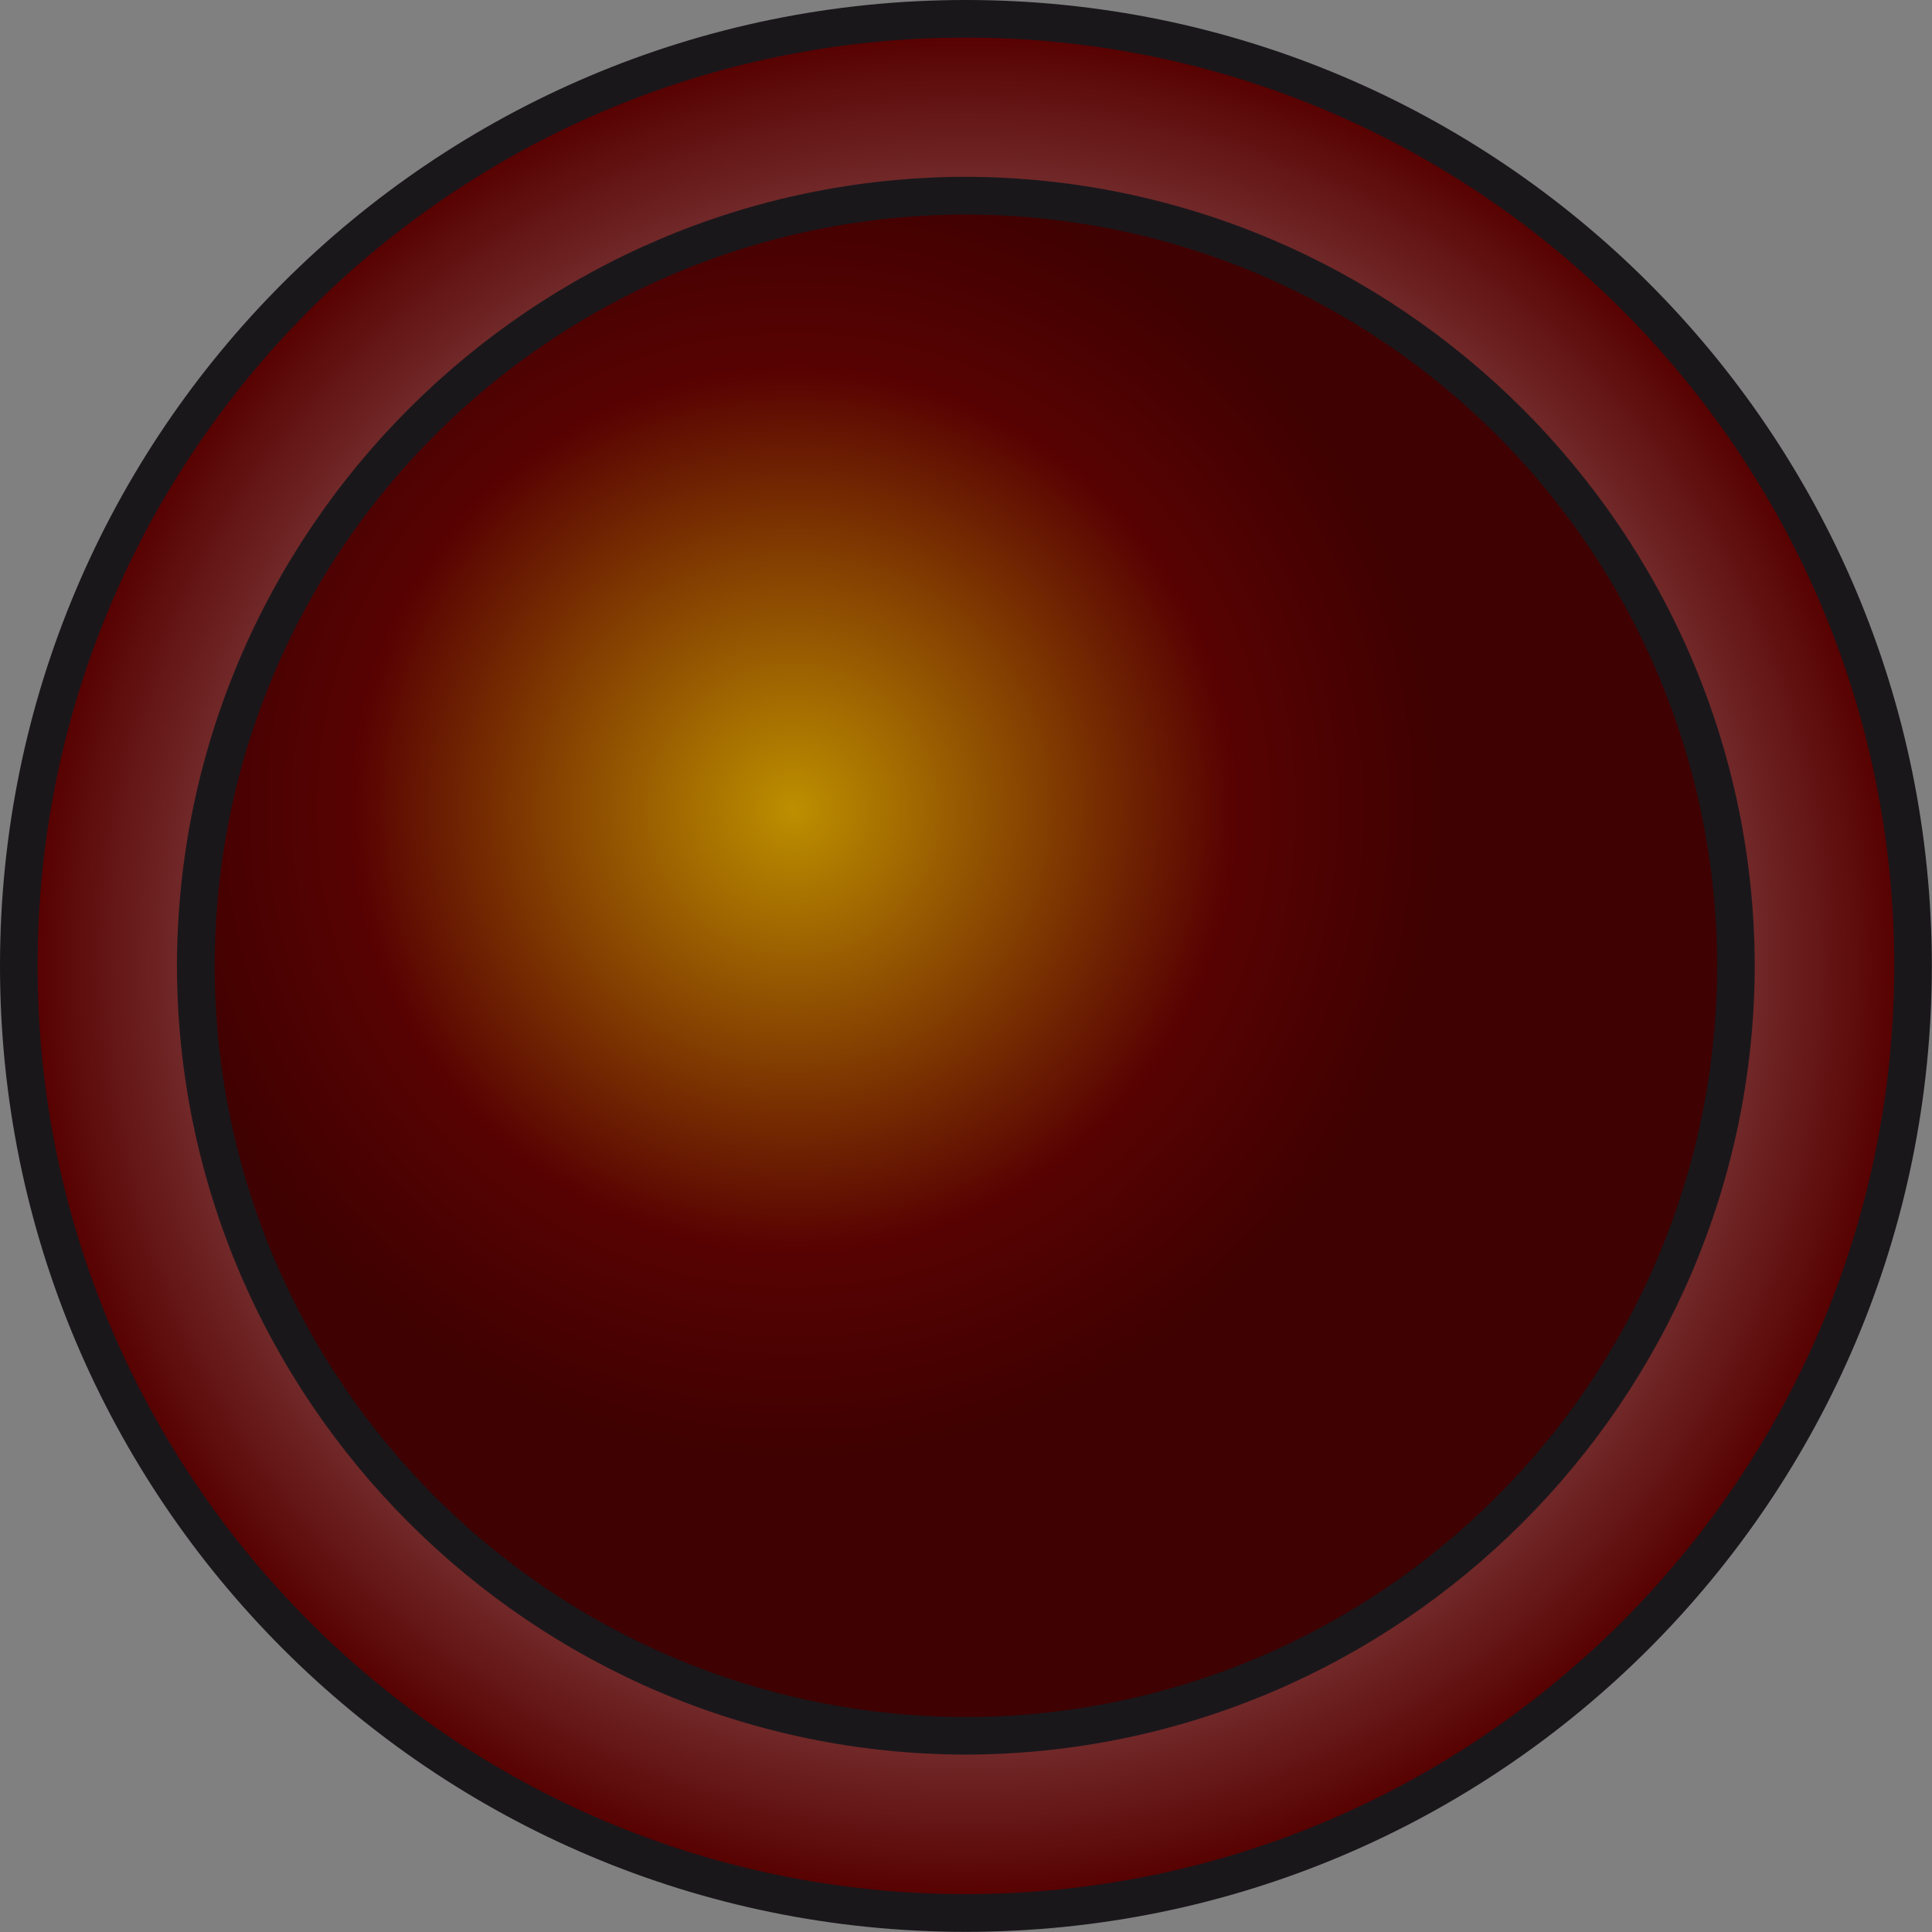 <?xml version="1.0" encoding="utf-8"?>
<!-- Generator: Adobe Illustrator 15.0.2, SVG Export Plug-In . SVG Version: 6.00 Build 0)  -->
<!DOCTYPE svg PUBLIC "-//W3C//DTD SVG 1.1//EN" "http://www.w3.org/Graphics/SVG/1.1/DTD/svg11.dtd">
<svg version="1.1" id="Calque_1" xmlns="http://www.w3.org/2000/svg" xmlns:xlink="http://www.w3.org/1999/xlink" x="0px" y="0px"
	 width="12.852px" height="12.852px" viewBox="0 0 12.852 12.852" enable-background="new 0 0 12.852 12.852" xml:space="preserve">
<rect x="0" y="0" width="12.852" height="12.852" fill="#808080" stroke="none"/>
<g id="centre">
	<g>
		<radialGradient id="SVGID_1_" cx="5.28" cy="5.386" r="4.82" gradientUnits="userSpaceOnUse">
			<stop  offset="0" style="stop-color:#BD8F00"/>
			<stop  offset="0.606" style="stop-color:#580202"/>
			<stop  offset="0.897" style="stop-color:#3F0101"/>
		</radialGradient>
		<circle fill="url(#SVGID_1_)" cx="6.424" cy="6.425" r="5.075"/>
	</g>
	<g>
		<g>
			<radialGradient id="SVGID_2_" cx="6.425" cy="6.425" r="6.3" gradientUnits="userSpaceOnUse">
				<stop  offset="0" style="stop-color:#FFFFFF"/>
				<stop  offset="0.98" style="stop-color:#580202"/>
				<stop  offset="1" style="stop-color:#3F0101"/>
			</radialGradient>
			<path fill="url(#SVGID_2_)" d="M6.424,12.725c-3.473,0-6.299-2.826-6.299-6.301c0-3.474,2.826-6.3,6.299-6.3
				c3.474,0,6.301,2.826,6.302,6.3C12.724,9.899,9.897,12.725,6.424,12.725z M6.423,1.302C3.605,1.307,1.307,3.606,1.302,6.425
				c0.005,2.818,2.302,5.116,5.121,5.122c2.819-0.006,5.118-2.304,5.125-5.122C11.541,3.606,9.242,1.307,6.423,1.302L6.423,1.302z"
				/>
			<path fill="#1A171B" d="M6.424,0.25c3.405,0,6.176,2.77,6.177,6.175C12.599,9.83,9.829,12.6,6.424,12.6
				C3.019,12.6,0.25,9.83,0.25,6.425C0.25,3.02,3.019,0.25,6.424,0.25 M6.423,11.672L6.423,11.672L6.423,11.672
				c2.888-0.006,5.243-2.359,5.25-5.248c-0.007-2.887-2.361-5.241-5.25-5.248c-2.887,0.006-5.241,2.36-5.246,5.249
				C1.182,9.312,3.536,11.666,6.423,11.672 M6.424,0C2.877,0,0,2.877,0,6.425s2.877,6.426,6.424,6.426
				c3.549,0,6.426-2.878,6.427-6.426C12.849,2.877,9.972,0,6.424,0L6.424,0z M6.424,11.422c-2.759-0.006-4.991-2.237-4.996-4.997
				c0.005-2.759,2.237-4.992,4.996-4.998c2.761,0.006,4.992,2.239,4.999,4.998C11.416,9.184,9.184,11.416,6.424,11.422L6.424,11.422
				z"/>
		</g>
	</g>
</g>
</svg>
